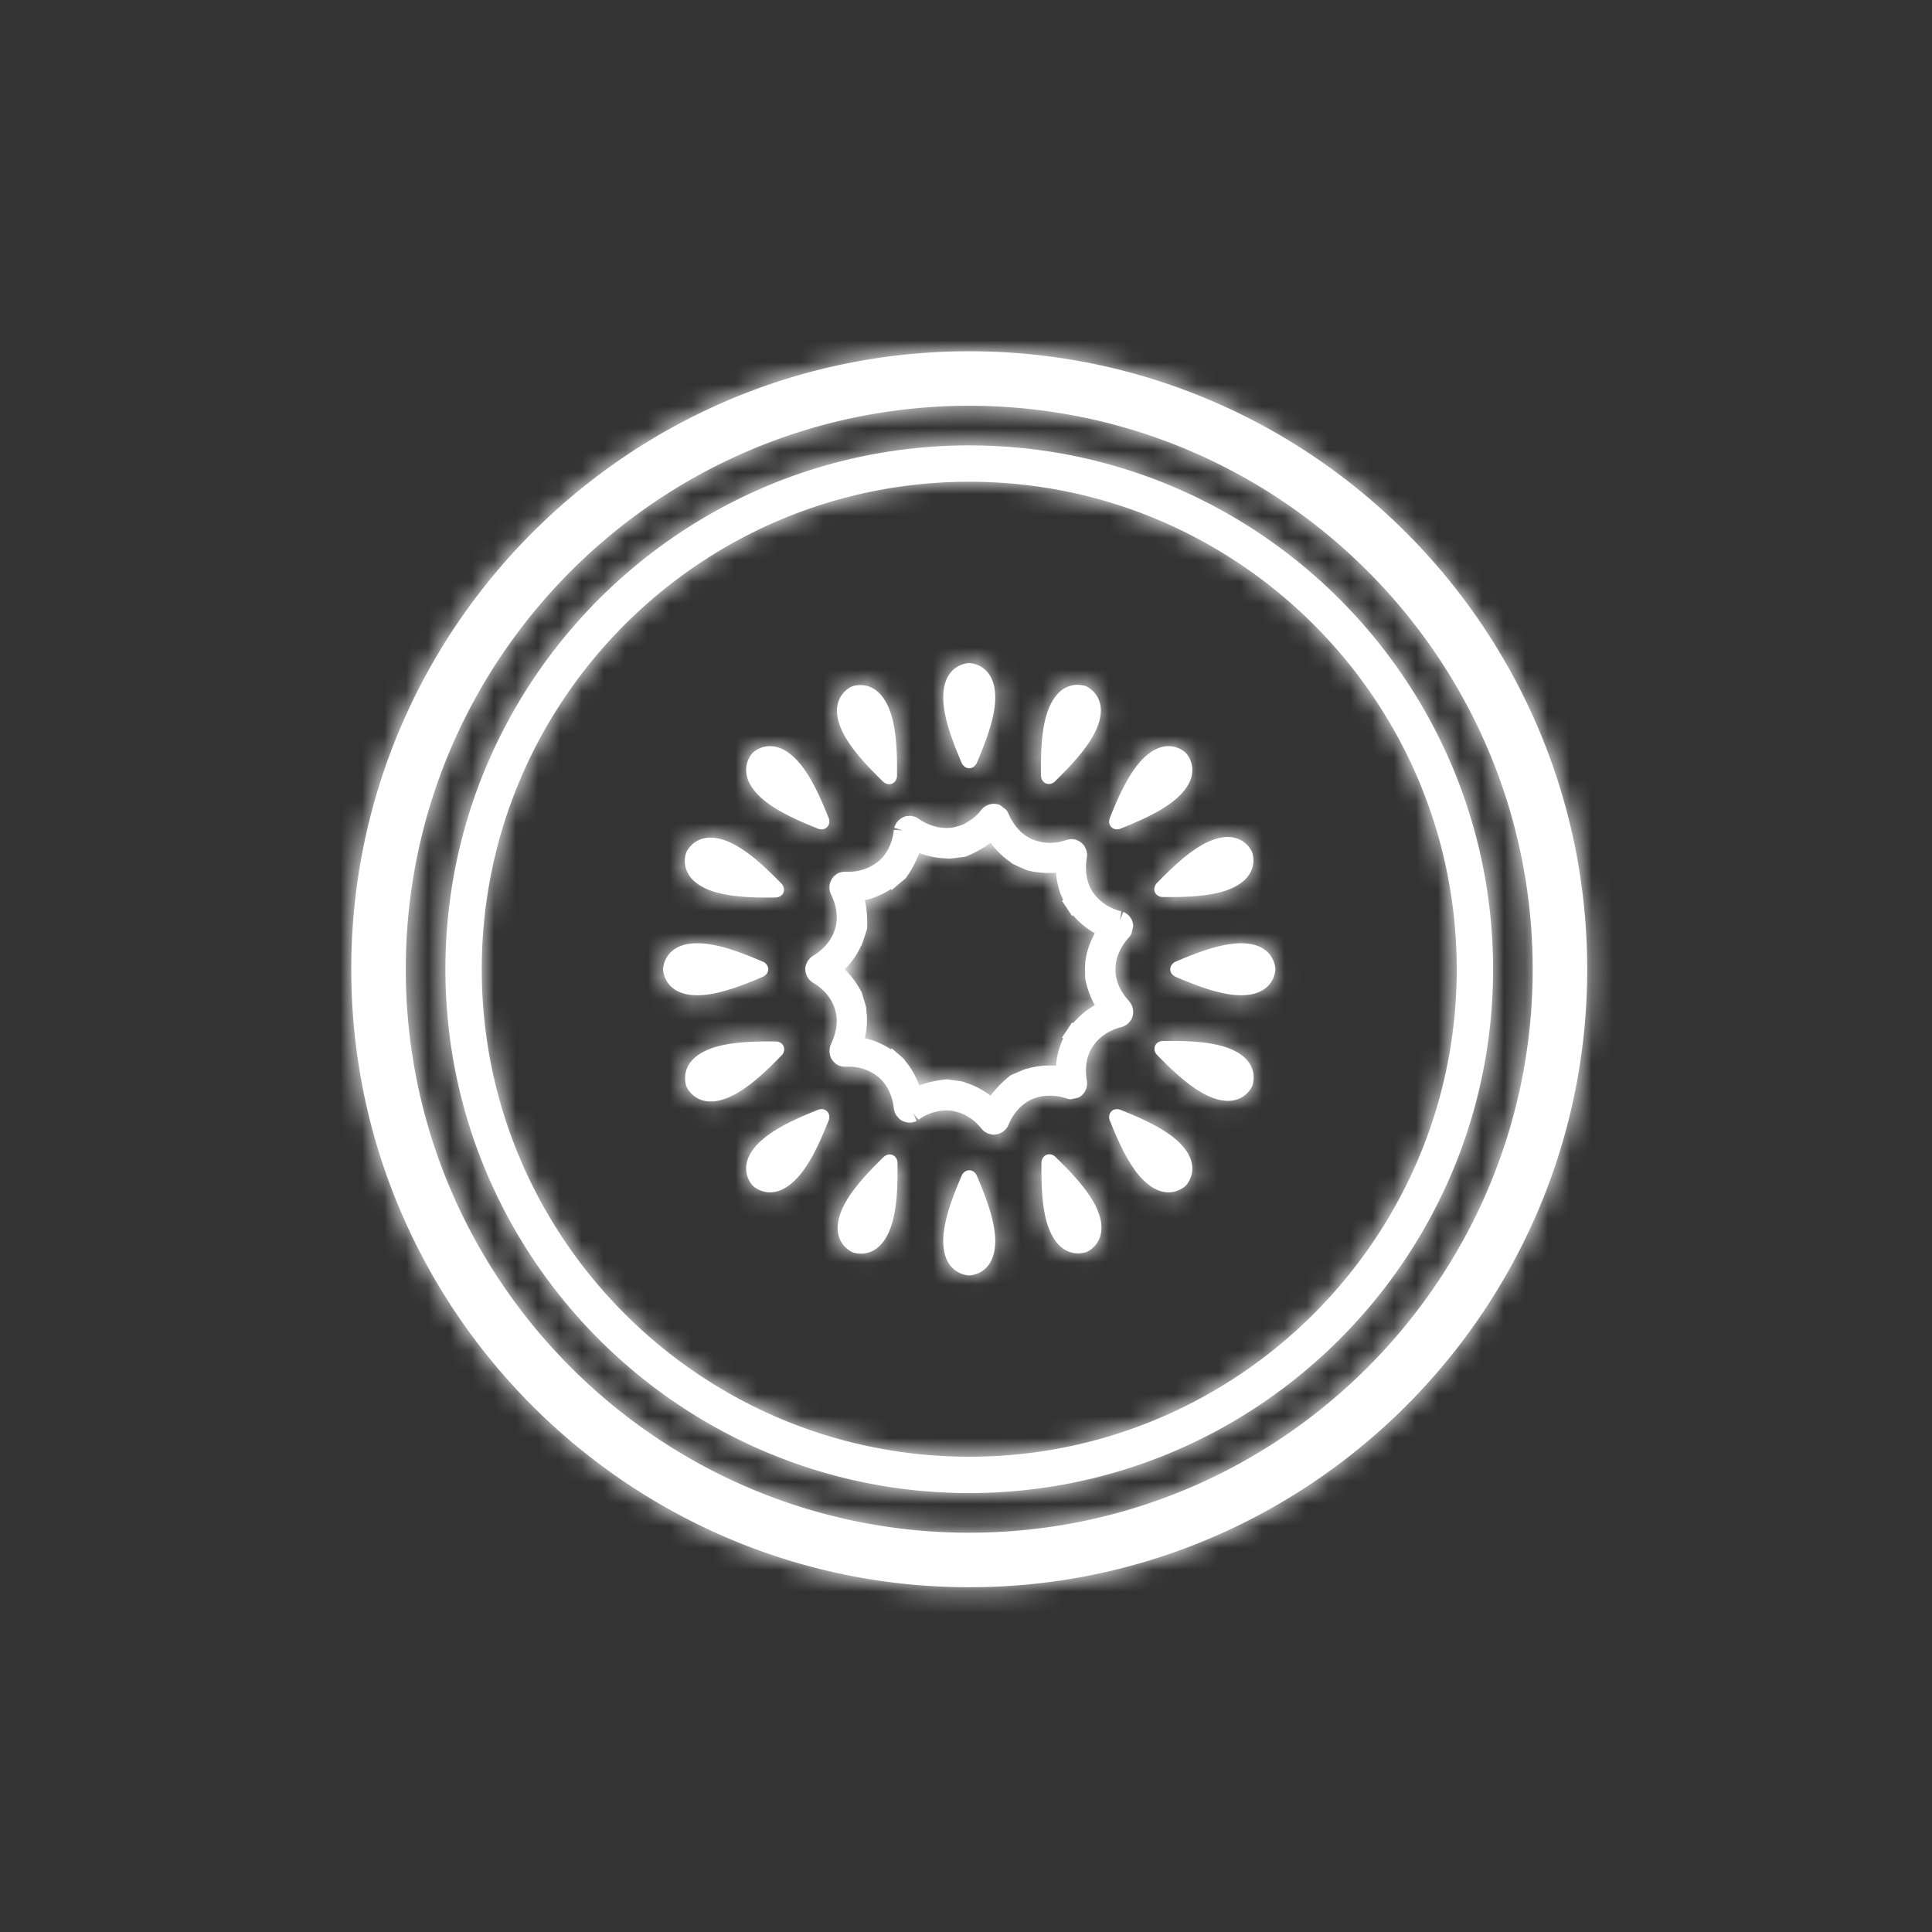<svg xmlns="http://www.w3.org/2000/svg" xmlns:xlink="http://www.w3.org/1999/xlink" width="88" height="88" viewBox="0 0 88 88">
    <rect x="0" y="0" width="88" height="88" fill="#333333" stroke="none"/>
    <defs>
        <path id="a" d="M44.148 16c15.52 0 28.147 12.627 28.147 28.148 0 15.52-12.627 28.148-28.147 28.148C28.627 72.296 16 59.668 16 44.148 16 28.627 28.627 16 44.148 16zm0 53.813c14.151 0 25.664-11.514 25.664-25.665S58.299 18.483 44.148 18.483c-14.152 0-25.665 11.514-25.665 25.665s11.513 25.665 25.665 25.665zm4.46-19.77c-.567-.196-1.111-.182-1.617.032-.463.215-.839.628-1.059 1.166l-.048.094a.73.73 0 0 1-.402.311l-.108.027a.675.675 0 0 1-.192.004l-.177-.044-.151-.083c-.034-.025-.075-.055-.115-.1-.212-.271-.422-.459-.643-.58-.227-.154-.441-.216-.737-.277a2.148 2.148 0 0 0-1.52.411l-.265-.323.177.375a.687.687 0 0 1-.519.046l-.112-.04a.763.763 0 0 1-.147-.094l-.138-.155-.074-.141c-.016-.046-.033-.092-.041-.152-.068-.616-.311-1.119-.691-1.446a2.117 2.117 0 0 0-1.505-.484l-.086-.002a.69.69 0 0 1-.49-.253l-.064-.084a.774.774 0 0 1-.074-.165l-.032-.171.018-.188a.774.774 0 0 1 .039-.134c.283-.576.35-1.131.203-1.607-.151-.502-.506-.935-1-1.221l-.087-.062a.74.74 0 0 1-.257-.427l-.016-.143a.749.749 0 0 1 .028-.175l.086-.187.102-.126a.648.648 0 0 1 .124-.1c.514-.302.869-.736 1.021-1.241.146-.472.079-1.028-.187-1.564l-.037-.09a.741.741 0 0 1 .02-.506l.05-.102a.77.77 0 0 1 .11-.14l.14-.108c.066-.038.117-.049.134-.053a.85.85 0 0 1 .212-.036c.601.032 1.123-.136 1.548-.485.38-.328.623-.831.685-1.418l.417.019-.399-.114a.725.725 0 0 1 .297-.419l.097-.059a.696.696 0 0 1 .165-.055l.175-.016.211.048c.028.011.076.03.128.064.489.348 1.02.489 1.555.43.295-.061.508-.123.7-.255.257-.143.467-.33.645-.565l.061-.066a.74.74 0 0 1 .496-.2l.112.006c.06.009.119.026.175.049l.28.216c.021.027.055.07.083.129.24.576.616.99 1.079 1.205.505.214 1.05.228 1.579.041l.105-.027a.702.702 0 0 1 .511.104l.093.07a.76.76 0 0 1 .121.141l.08.172.031.164a.617.617 0 0 1-.001.143c-.109.623-.018 1.173.255 1.59.309.455.761.763 1.309.892l-.071.411.164-.381a.695.695 0 0 1 .392.382l.036.099a.755.755 0 0 1 .022.166l-.08.342a.884.884 0 0 1-.086.133c-.429.472-.653.992-.642 1.512-.011.468.213.988.619 1.429l.064.083a.733.733 0 0 1 .119.481l-.018.112a.688.688 0 0 1-.068.169l-.14.174-.124.085a.747.747 0 0 1-.144.065c-.591.143-1.043.451-1.352.905-.273.418-.364.968-.258 1.55l.008.087a.745.745 0 0 1-.161.493l-.076.081a.704.704 0 0 1-.144.103l-.359.08a.683.683 0 0 1-.167-.027zm-1.799-1.372a3.714 3.714 0 0 1 1.29-.129c.034-.473.16-.877.329-1.245l-.056-.036.234-.346.225-.342.048.03c.275-.316.593-.599.991-.818a3.924 3.924 0 0 1-.441-1.224l-.007-.42s.007-.408.026-.408c.053-.403.192-.809.422-1.225a3.604 3.604 0 0 1-.991-.818l-.048.031-.226-.345-.233-.344.056-.036a3.537 3.537 0 0 1-.329-1.245 4.322 4.322 0 0 1-1.301-.103l-.372-.163s-.387-.168-.372-.201a3.64 3.64 0 0 1-.935-.897 4.951 4.951 0 0 1-1.151.635l-.41.051s-.41.058-.415.025a3.745 3.745 0 0 1-1.272-.245 4.947 4.947 0 0 1-.621 1.154l-.321.267-.312.266-.037-.043a3.585 3.585 0 0 1-1.185.506c.099.461.119.893.1 1.303l-.129.398s-.119.392-.148.384a3.519 3.519 0 0 1-.741 1.059c.319.317.564.668.77 1.05l.12.395s.128.395.089.407c.058.399.038.83-.061 1.291.447.098.832.281 1.185.506l.037-.043.314.268s.319.266.294.295c.263.303.479.679.646 1.124.434-.16.858-.242 1.277-.278l.411.059s.409.05.404.089c.39.114.777.313 1.156.597.291-.387.601-.683.92-.931l.388-.168s.371-.162.382-.137zm-3.012 4.89c.146-.343.555-.343.701 0 .349.825.833 2.007.833 2.961 0 1.492-1.077 1.57-1.183 1.57-.107 0-1.184-.078-1.184-1.57 0-.954.484-2.136.833-2.961zm.701-18.827c-.146.344-.555.344-.701 0-.349-.824-.833-2.007-.833-2.961 0-1.491 1.077-1.57 1.184-1.57.106 0 1.183.079 1.183 1.57 0 .954-.484 2.137-.833 2.961zm12.024 8.23c1.492 0 1.57 1.077 1.57 1.184 0 .106-.078 1.184-1.57 1.184-.954 0-2.137-.485-2.961-.834-.343-.145-.343-.555 0-.701.824-.349 2.007-.833 2.961-.833zm-21.788 1.534c-.824.349-2.007.834-2.961.834-1.492 0-1.57-1.078-1.57-1.184 0-.107.078-1.184 1.57-1.184.954 0 2.137.484 2.961.833.343.146.343.556 0 .701zm16.318 6.058c.829.336 2.008.83 2.683 1.505 1.055 1.055.348 1.872.273 1.947-.076.075-.893.782-1.947-.273-.675-.675-1.169-1.853-1.505-2.683-.14-.346.15-.636.496-.496zM37.243 37.739c-.829-.336-2.008-.83-2.683-1.504-1.054-1.055-.348-1.872-.272-1.947.075-.076.892-.782 1.947.273.674.674 1.168 1.853 1.504 2.682.14.346-.15.636-.496.496zm13.809 0c-.346.14-.636-.15-.496-.496.336-.829.83-2.008 1.505-2.682 1.054-1.055 1.871-.349 1.947-.273.075.075.782.892-.273 1.947-.675.674-1.854 1.168-2.683 1.504zM37.243 50.556c.346-.14.636.15.496.496-.336.83-.83 2.008-1.504 2.683-1.055 1.055-1.872.348-1.947.273-.076-.075-.782-.892.272-1.947.675-.675 1.854-1.169 2.683-1.505zm10.841 2.15c.639.627 1.54 1.533 1.906 2.414.573 1.378-.392 1.863-.49 1.904-.099.041-1.124.382-1.696-.995-.366-.881-.373-2.159-.367-3.054.003-.373.381-.53.647-.269zM40.211 35.59c-.639-.627-1.54-1.534-1.906-2.415-.573-1.377.392-1.863.491-1.904.098-.04 1.123-.382 1.695.996.367.881.373 2.159.367 3.054-.002.373-.381.53-.647.269zm12.495 4.621c.627-.639 1.533-1.54 2.414-1.906 1.377-.572 1.863.393 1.904.491.041.098.382 1.123-.995 1.696-.881.366-2.159.372-3.054.366-.373-.002-.531-.381-.269-.647zm-17.117 7.873c-.627.639-1.533 1.54-2.414 1.906-1.377.573-1.863-.392-1.904-.49-.041-.098-.382-1.124.995-1.696.881-.366 2.159-.373 3.054-.367.373.003.531.381.269.647zm20.449-.309c1.378.569 1.039 1.595.999 1.693-.041.099-.524 1.065-1.903.496-.882-.364-1.79-1.263-2.419-1.9-.262-.266-.105-.645.268-.648.895-.009 2.173-.005 3.055.359zm-23.78-7.254c-1.379-.57-1.04-1.596-1-1.694.041-.098.524-1.064 1.903-.495.882.364 1.79 1.263 2.419 1.9.262.266.105.644-.268.648-.895.008-2.173.005-3.054-.359zm15.805-4.941c-.265.262-.644.106-.647-.267-.009-.895-.005-2.173.359-3.055.569-1.379 1.595-1.04 1.693-1 .098.041 1.065.524.495 1.903-.364.882-1.263 1.79-1.9 2.419zm-7.831 17.136c.265-.262.644-.106.648.267.008.895.004 2.173-.36 3.055-.569 1.379-1.595 1.04-1.693.999-.098-.041-1.065-.524-.495-1.903.364-.882 1.263-1.79 1.9-2.418zm3.916 13.636c-12.244 0-22.205-9.961-22.205-22.204 0-12.244 9.961-22.205 22.205-22.205 12.243 0 22.204 9.961 22.204 22.205 0 12.243-9.961 22.204-22.204 22.204zm0-46.064c-13.157 0-23.86 10.703-23.86 23.86 0 13.156 10.703 23.859 23.86 23.859 13.155 0 23.859-10.703 23.859-23.859 0-13.157-10.704-23.86-23.859-23.86z"/>
    </defs>
    <g fill="none" fill-rule="evenodd">
        <mask id="b" fill="#fff">
            <use xlink:href="#a"/>
        </mask>
        <use fill="#FFF" xlink:href="#a"/>
        <path fill="#FFF" fill-rule="nonzero" d="M0 0h88v88H0z" mask="url(#b)"/>
    </g>
</svg>
